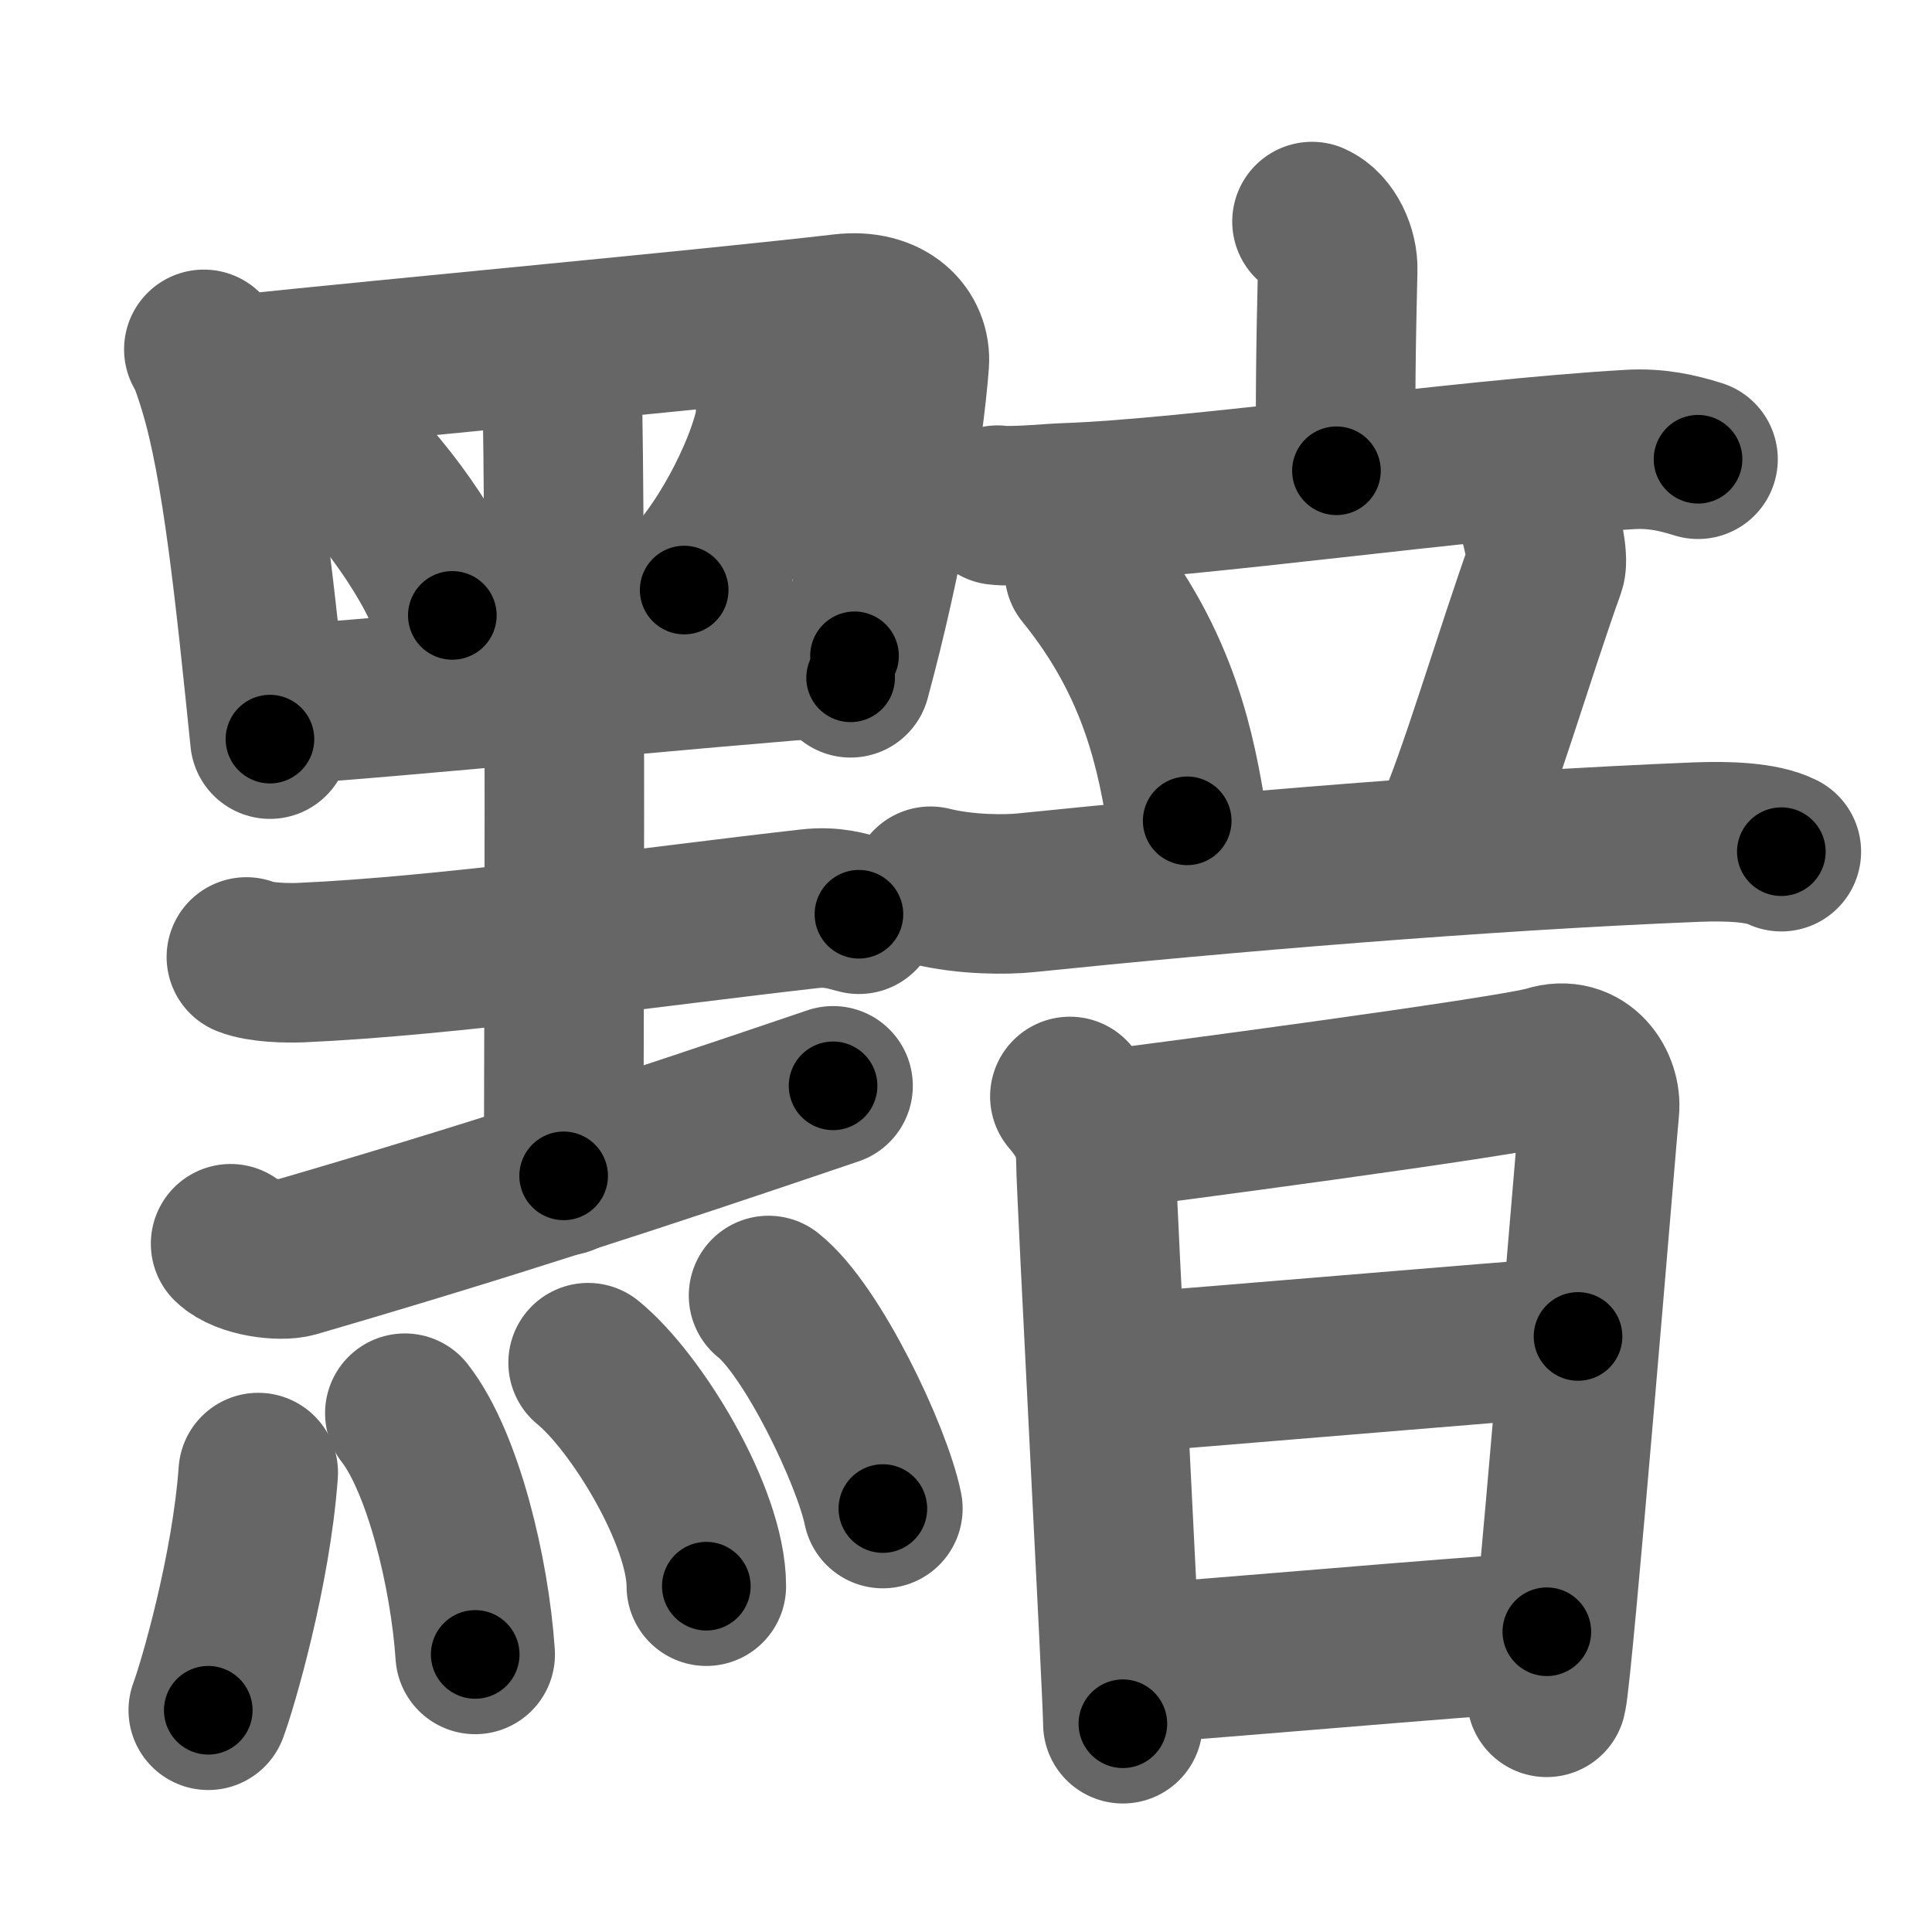 <svg xmlns="http://www.w3.org/2000/svg" width="109" height="109" viewBox="0 0 109 109" id="9eef"><g fill="none" stroke="#666" stroke-width="9" stroke-linecap="round" stroke-linejoin="round"><g><g><g><path d="M11.5,19.71c0.29,0.42,0.66,1.63,0.82,2.16c1.33,4.33,2.08,11.74,2.91,19.83" /><path d="M13.12,21.17c9.44-0.99,27.35-2.64,34.4-3.47c2.59-0.31,3.9,1.21,3.78,2.78c-0.31,4-1.4,10.73-3.31,17.76" /><path d="M18.9,25.19c2.34,1.68,6.04,6.92,6.62,9.53" /><path d="M43.75,22.87c0.01,0.25,0.03,0.63-0.03,0.99c-0.35,2.08-2.37,6.64-5.12,9.43" /><path d="M15.39,39.8c6.8-0.42,23.43-2.11,32.82-2.8" /><path d="M30.91,19.55c0.52,0.63,0.77,1.01,0.79,1.78c0.24,8.9,0.1,41.88,0.1,45.01" /><path d="M13.9,53.99c0.8,0.32,2.25,0.35,3.05,0.32c8.28-0.36,20.05-2.06,28.73-3.04c1.32-0.15,2.12,0.15,2.78,0.31" /><path d="M13.01,70.17c0.81,0.78,2.83,1,3.6,0.78c10.71-3.12,19.15-5.87,30.39-9.69" /></g><g><path d="M14.57,83.08c-0.4,5.55-2.3,12.03-2.82,13.41" /><path d="M22.84,79.73c2.16,2.77,3.66,9.02,3.97,13.61" /><path d="M33.18,76.88c2.72,2.22,6.67,8.68,6.67,12.61" /><path d="M43.36,73.09c2.45,1.94,5.83,8.99,6.45,12.02" /></g></g><g><g><g><path d="M74.02,12.5c0.93,0.42,1.48,1.72,1.45,2.72c-0.09,3.82-0.17,8.11-0.07,11.34" /><path d="M56.28,28.5c0.9,0.11,2.93-0.1,3.83-0.13c7.2-0.24,22.33-2.46,31.83-3.01c1.49-0.09,2.68,0.18,3.86,0.55" /></g><g><path d="M61.18,32.25c4.3,5.28,5.19,10.35,5.8,14.06" /><path d="M86.72,29c0.28,0.75,0.65,2.53,0.48,3c-1.71,4.75-3.93,12.29-5.21,15" /><path d="M52.5,50c2,0.5,4.32,0.48,5.36,0.37C68.75,49.25,83.5,48,95.71,47.51c1.76-0.07,3.72,0,4.79,0.54" /></g></g><g><path d="M60.36,61.86c0.97,1.13,1.47,2.13,1.47,3.68s1.52,30.14,1.52,31.71" /><path d="M61.94,63.79c2.25-0.26,23.42-3.06,25.39-3.68c1.98-0.63,3.04,1.19,2.91,2.47c-0.13,1.28-2.64,31.93-2.98,33.18" /><path d="M62.84,77.5c3.04-0.18,22.75-1.89,26.19-2.1" /><path d="M63.45,93.91c4.49-0.27,18.01-1.5,23.82-1.85" /></g></g></g></g><g fill="none" stroke="#000" stroke-width="5" stroke-linecap="round" stroke-linejoin="round"><g><g><g><path d="M11.5,19.71c0.29,0.42,0.66,1.63,0.82,2.16c1.33,4.33,2.08,11.74,2.91,19.83" stroke-dasharray="22.384" stroke-dashoffset="22.384"><animate attributeName="stroke-dashoffset" values="22.384;22.384;0" dur="0.224s" fill="freeze" begin="0s;9eef.click" /></path><path d="M13.12,21.17c9.44-0.99,27.35-2.64,34.4-3.47c2.59-0.31,3.9,1.21,3.78,2.78c-0.31,4-1.4,10.73-3.31,17.76" stroke-dasharray="58.094" stroke-dashoffset="58.094"><animate attributeName="stroke-dashoffset" values="58.094" fill="freeze" begin="9eef.click" /><animate attributeName="stroke-dashoffset" values="58.094;58.094;0" keyTimes="0;0.278;1" dur="0.805s" fill="freeze" begin="0s;9eef.click" /></path><path d="M18.9,25.19c2.34,1.68,6.04,6.92,6.62,9.53" stroke-dasharray="11.751" stroke-dashoffset="11.751"><animate attributeName="stroke-dashoffset" values="11.751" fill="freeze" begin="9eef.click" /><animate attributeName="stroke-dashoffset" values="11.751;11.751;0" keyTimes="0;0.872;1" dur="0.923s" fill="freeze" begin="0s;9eef.click" /></path><path d="M43.75,22.87c0.01,0.25,0.03,0.63-0.03,0.99c-0.35,2.08-2.37,6.64-5.12,9.43" stroke-dasharray="11.844" stroke-dashoffset="11.844"><animate attributeName="stroke-dashoffset" values="11.844" fill="freeze" begin="9eef.click" /><animate attributeName="stroke-dashoffset" values="11.844;11.844;0" keyTimes="0;0.887;1" dur="1.041s" fill="freeze" begin="0s;9eef.click" /></path><path d="M15.39,39.8c6.8-0.42,23.43-2.11,32.82-2.8" stroke-dasharray="32.941" stroke-dashoffset="32.941"><animate attributeName="stroke-dashoffset" values="32.941" fill="freeze" begin="9eef.click" /><animate attributeName="stroke-dashoffset" values="32.941;32.941;0" keyTimes="0;0.76;1" dur="1.37s" fill="freeze" begin="0s;9eef.click" /></path><path d="M30.91,19.55c0.52,0.63,0.77,1.01,0.79,1.78c0.24,8.9,0.1,41.88,0.1,45.01" stroke-dasharray="47.007" stroke-dashoffset="47.007"><animate attributeName="stroke-dashoffset" values="47.007" fill="freeze" begin="9eef.click" /><animate attributeName="stroke-dashoffset" values="47.007;47.007;0" keyTimes="0;0.745;1" dur="1.84s" fill="freeze" begin="0s;9eef.click" /></path><path d="M13.9,53.99c0.8,0.32,2.25,0.35,3.05,0.32c8.28-0.36,20.05-2.06,28.73-3.04c1.32-0.15,2.12,0.15,2.78,0.31" stroke-dasharray="34.8" stroke-dashoffset="34.8"><animate attributeName="stroke-dashoffset" values="34.8" fill="freeze" begin="9eef.click" /><animate attributeName="stroke-dashoffset" values="34.8;34.8;0" keyTimes="0;0.841;1" dur="2.188s" fill="freeze" begin="0s;9eef.click" /></path><path d="M13.01,70.17c0.81,0.78,2.83,1,3.6,0.78c10.71-3.12,19.15-5.87,30.39-9.69" stroke-dasharray="35.694" stroke-dashoffset="35.694"><animate attributeName="stroke-dashoffset" values="35.694" fill="freeze" begin="9eef.click" /><animate attributeName="stroke-dashoffset" values="35.694;35.694;0" keyTimes="0;0.86;1" dur="2.545s" fill="freeze" begin="0s;9eef.click" /></path></g><g><path d="M14.57,83.08c-0.4,5.55-2.3,12.03-2.82,13.41" stroke-dasharray="13.736" stroke-dashoffset="13.736"><animate attributeName="stroke-dashoffset" values="13.736" fill="freeze" begin="9eef.click" /><animate attributeName="stroke-dashoffset" values="13.736;13.736;0" keyTimes="0;0.949;1" dur="2.682s" fill="freeze" begin="0s;9eef.click" /></path><path d="M22.84,79.73c2.16,2.77,3.66,9.02,3.97,13.61" stroke-dasharray="14.332" stroke-dashoffset="14.332"><animate attributeName="stroke-dashoffset" values="14.332" fill="freeze" begin="9eef.click" /><animate attributeName="stroke-dashoffset" values="14.332;14.332;0" keyTimes="0;0.949;1" dur="2.825s" fill="freeze" begin="0s;9eef.click" /></path><path d="M33.18,76.88c2.72,2.22,6.67,8.68,6.67,12.61" stroke-dasharray="14.572" stroke-dashoffset="14.572"><animate attributeName="stroke-dashoffset" values="14.572" fill="freeze" begin="9eef.click" /><animate attributeName="stroke-dashoffset" values="14.572;14.572;0" keyTimes="0;0.951;1" dur="2.971s" fill="freeze" begin="0s;9eef.click" /></path><path d="M43.36,73.09c2.45,1.94,5.83,8.99,6.45,12.02" stroke-dasharray="13.792" stroke-dashoffset="13.792"><animate attributeName="stroke-dashoffset" values="13.792" fill="freeze" begin="9eef.click" /><animate attributeName="stroke-dashoffset" values="13.792;13.792;0" keyTimes="0;0.956;1" dur="3.109s" fill="freeze" begin="0s;9eef.click" /></path></g></g><g><g><g><path d="M74.02,12.5c0.93,0.42,1.48,1.72,1.45,2.72c-0.09,3.82-0.17,8.11-0.07,11.34" stroke-dasharray="14.583" stroke-dashoffset="14.583"><animate attributeName="stroke-dashoffset" values="14.583" fill="freeze" begin="9eef.click" /><animate attributeName="stroke-dashoffset" values="14.583;14.583;0" keyTimes="0;0.955;1" dur="3.255s" fill="freeze" begin="0s;9eef.click" /></path><path d="M56.28,28.5c0.9,0.11,2.93-0.1,3.83-0.13c7.2-0.24,22.33-2.46,31.83-3.01c1.49-0.09,2.68,0.18,3.86,0.55" stroke-dasharray="39.737" stroke-dashoffset="39.737"><animate attributeName="stroke-dashoffset" values="39.737" fill="freeze" begin="9eef.click" /><animate attributeName="stroke-dashoffset" values="39.737;39.737;0" keyTimes="0;0.891;1" dur="3.652s" fill="freeze" begin="0s;9eef.click" /></path></g><g><path d="M61.18,32.25c4.3,5.28,5.19,10.35,5.8,14.06" stroke-dasharray="15.413" stroke-dashoffset="15.413"><animate attributeName="stroke-dashoffset" values="15.413" fill="freeze" begin="9eef.click" /><animate attributeName="stroke-dashoffset" values="15.413;15.413;0" keyTimes="0;0.96;1" dur="3.806s" fill="freeze" begin="0s;9eef.click" /></path><path d="M86.72,29c0.28,0.75,0.65,2.53,0.48,3c-1.71,4.75-3.93,12.29-5.21,15" stroke-dasharray="18.95" stroke-dashoffset="18.95"><animate attributeName="stroke-dashoffset" values="18.95" fill="freeze" begin="9eef.click" /><animate attributeName="stroke-dashoffset" values="18.95;18.95;0" keyTimes="0;0.952;1" dur="3.996s" fill="freeze" begin="0s;9eef.click" /></path><path d="M52.5,50c2,0.5,4.32,0.48,5.36,0.37C68.75,49.25,83.5,48,95.71,47.51c1.76-0.07,3.72,0,4.79,0.54" stroke-dasharray="48.221" stroke-dashoffset="48.221"><animate attributeName="stroke-dashoffset" values="48.221" fill="freeze" begin="9eef.click" /><animate attributeName="stroke-dashoffset" values="48.221;48.221;0" keyTimes="0;0.892;1" dur="4.478s" fill="freeze" begin="0s;9eef.click" /></path></g></g><g><path d="M60.36,61.86c0.97,1.13,1.47,2.13,1.47,3.68s1.52,30.14,1.52,31.71" stroke-dasharray="35.811" stroke-dashoffset="35.811"><animate attributeName="stroke-dashoffset" values="35.811" fill="freeze" begin="9eef.click" /><animate attributeName="stroke-dashoffset" values="35.811;35.811;0" keyTimes="0;0.926;1" dur="4.836s" fill="freeze" begin="0s;9eef.click" /></path><path d="M61.94,63.79c2.25-0.26,23.42-3.06,25.39-3.68c1.98-0.63,3.04,1.19,2.91,2.47c-0.13,1.28-2.64,31.93-2.98,33.18" stroke-dasharray="63.542" stroke-dashoffset="63.542"><animate attributeName="stroke-dashoffset" values="63.542" fill="freeze" begin="9eef.click" /><animate attributeName="stroke-dashoffset" values="63.542;63.542;0" keyTimes="0;0.91;1" dur="5.314s" fill="freeze" begin="0s;9eef.click" /></path><path d="M62.84,77.5c3.04-0.18,22.75-1.89,26.19-2.1" stroke-dasharray="26.275" stroke-dashoffset="26.275"><animate attributeName="stroke-dashoffset" values="26.275" fill="freeze" begin="9eef.click" /><animate attributeName="stroke-dashoffset" values="26.275;26.275;0" keyTimes="0;0.953;1" dur="5.577s" fill="freeze" begin="0s;9eef.click" /></path><path d="M63.45,93.91c4.49-0.27,18.01-1.5,23.82-1.85" stroke-dasharray="23.893" stroke-dashoffset="23.893"><animate attributeName="stroke-dashoffset" values="23.893" fill="freeze" begin="9eef.click" /><animate attributeName="stroke-dashoffset" values="23.893;23.893;0" keyTimes="0;0.959;1" dur="5.816s" fill="freeze" begin="0s;9eef.click" /></path></g></g></g></g></svg>
